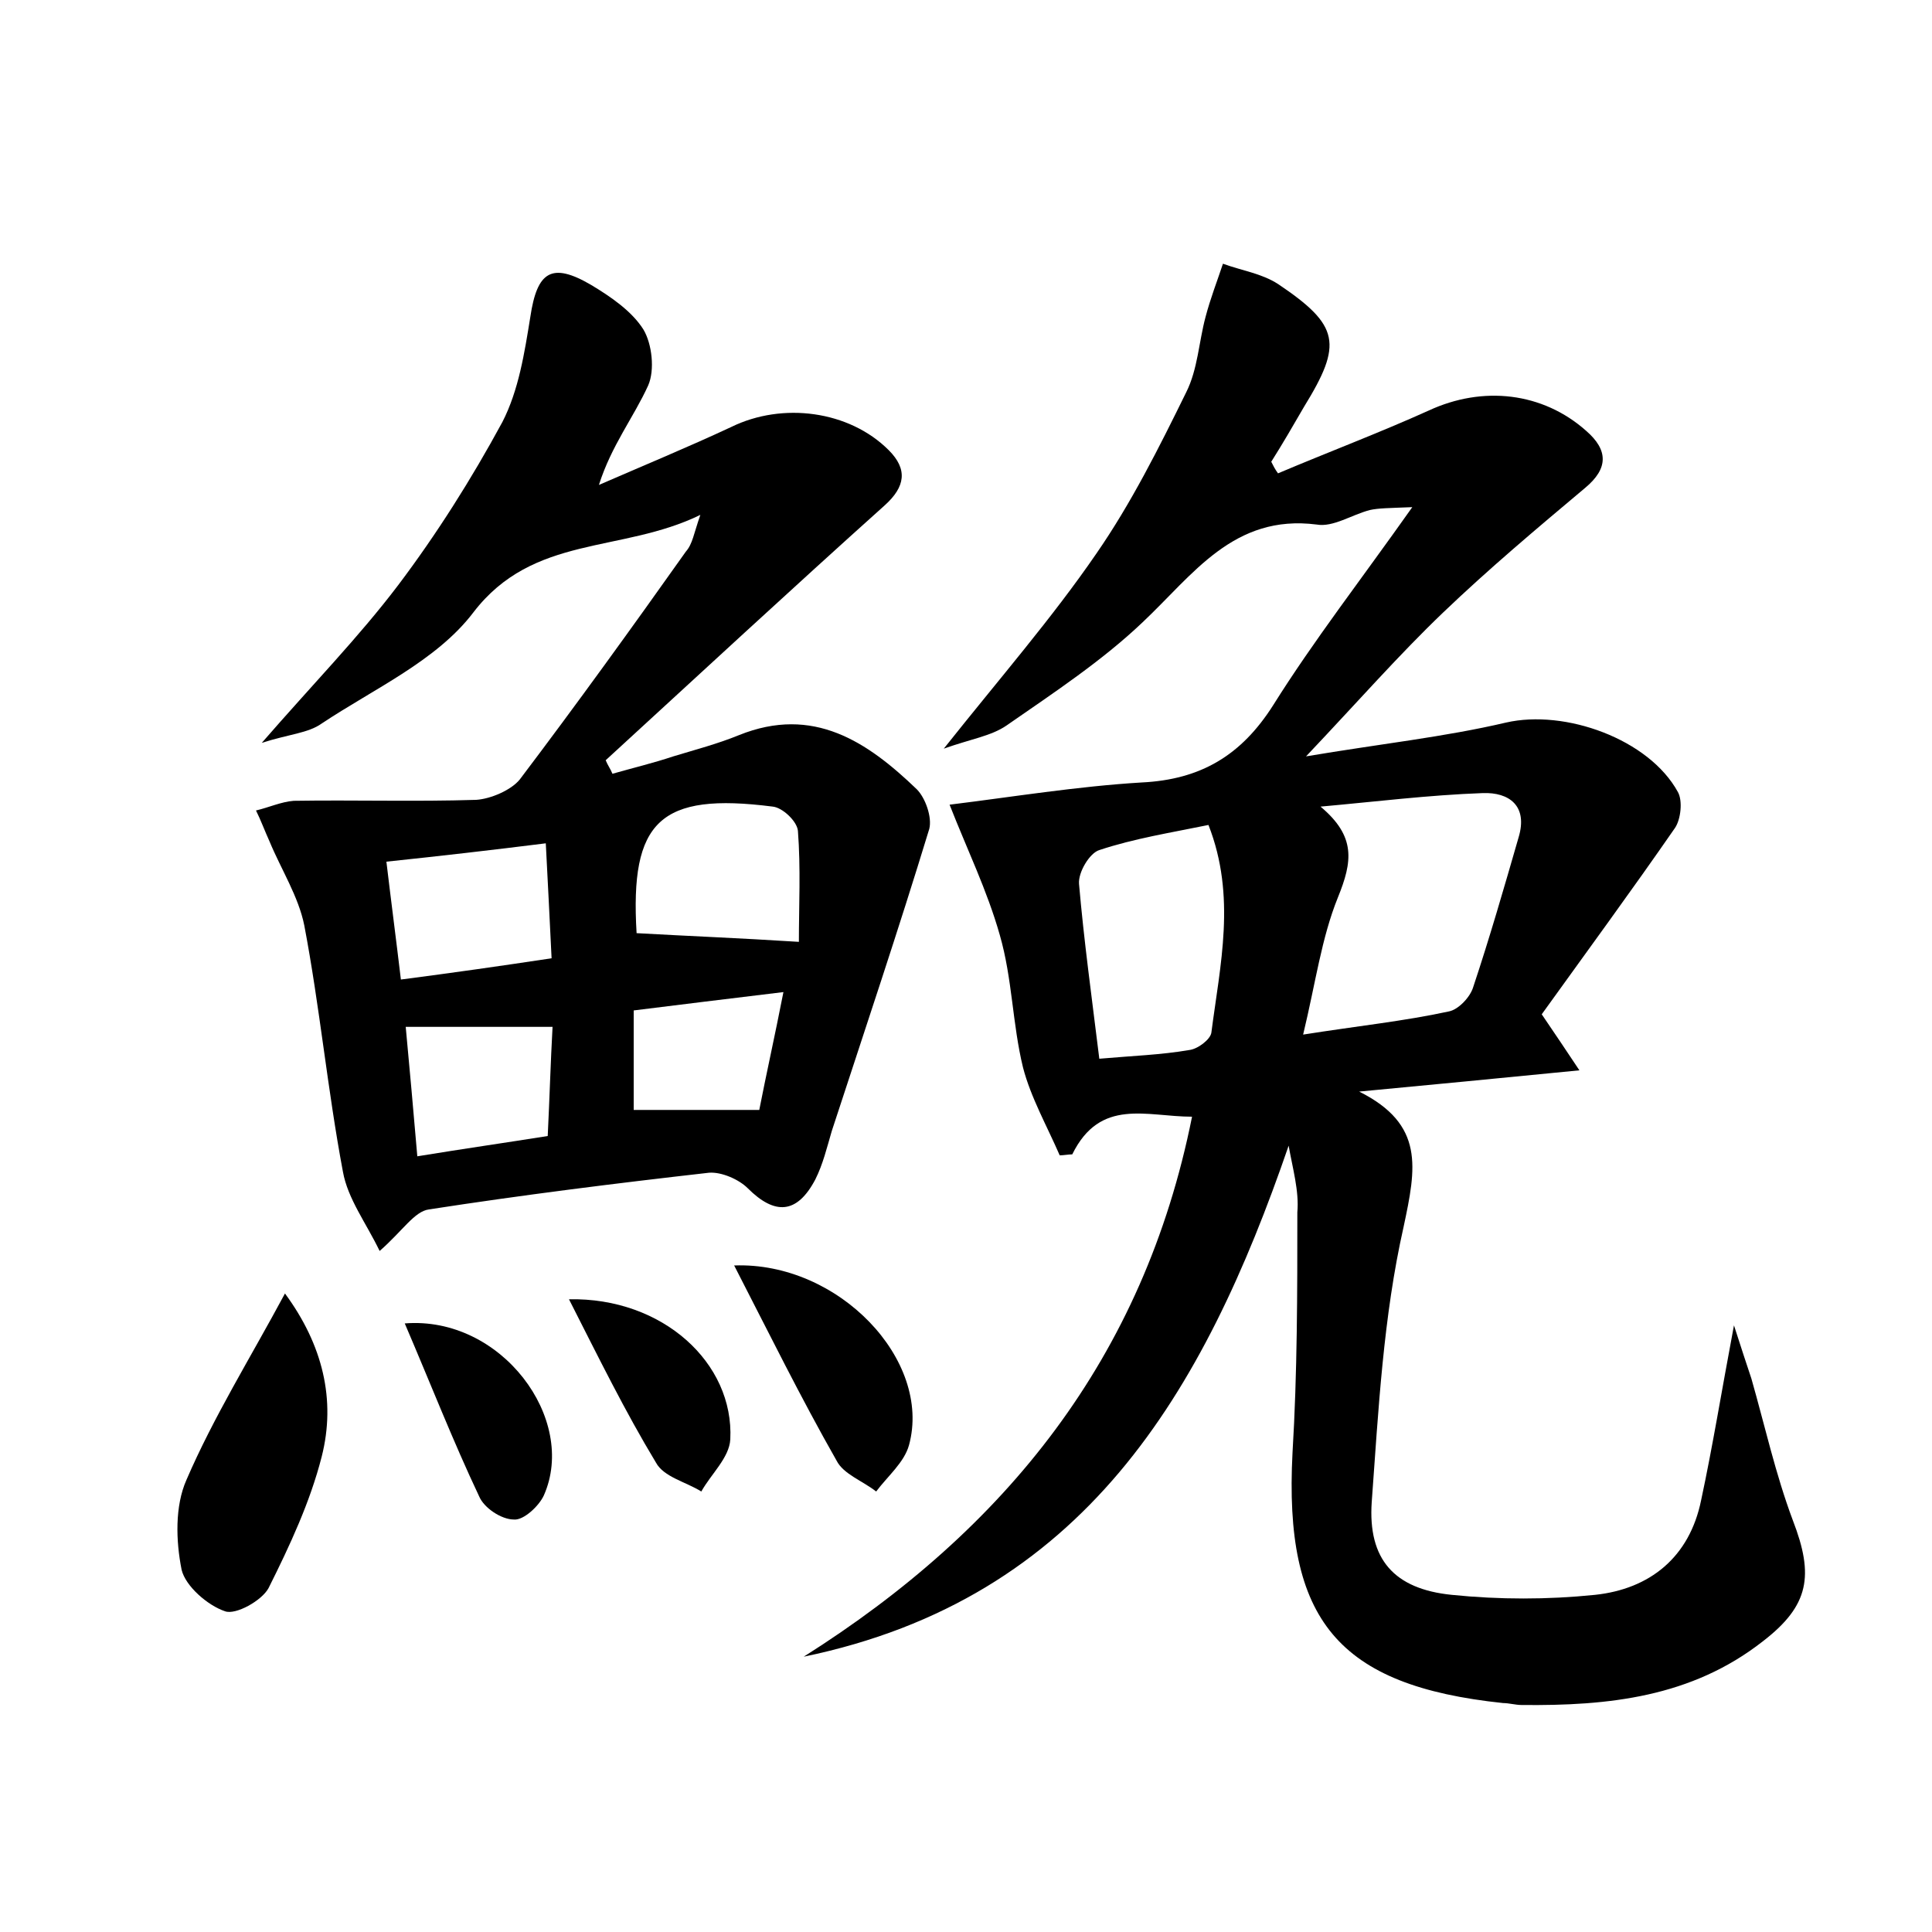 <?xml version="1.0" encoding="utf-8"?>
<!-- Generator: Adobe Illustrator 22.0.0, SVG Export Plug-In . SVG Version: 6.00 Build 0)  -->
<svg version="1.1" id="图层_1" xmlns="http://www.w3.org/2000/svg" xmlns:xlink="http://www.w3.org/1999/xlink" x="0px" y="0px"
	 viewBox="0 0 200 200" style="enable-background:new 0 0 200 200;" xml:space="preserve">
<style type="text/css">
	.st1{fill:#010000;}
	.st4{fill:#fbfafc;}
</style>
<g>
	
	<path d="M133.4,118.6c-8.8,25.6-21.2,46.9-50.2,52.9c20.9-13.2,35.2-30.9,40.2-55.9c-4.7,0-9.5-2-12.4,3.9c-0.4,0-0.9,0.1-1.3,0.1
		c-1.3-3-3-6-3.8-9.1c-1.1-4.5-1.1-9.2-2.4-13.7c-1.3-4.6-3.4-8.9-5.2-13.5c6.5-0.8,13.2-1.9,19.9-2.3c6.1-0.3,10.3-2.8,13.6-8
		c4.2-6.7,9.1-13,14.4-20.5c-2.5,0.1-3.5,0.1-4.4,0.3c-1.9,0.5-3.8,1.8-5.5,1.5c-8.6-1.1-12.8,5.2-18,10.1c-4.2,4-9.2,7.3-14.1,10.7
		c-1.6,1.1-3.7,1.4-6.5,2.4c5.8-7.3,11.2-13.5,15.8-20.2c3.6-5.2,6.5-11,9.3-16.7c1.2-2.4,1.3-5.2,2-7.8c0.5-1.9,1.2-3.7,1.8-5.5
		c1.9,0.7,4,1,5.7,2.1c6.4,4.3,6.7,6.2,2.7,12.7c-1.1,1.9-2.2,3.8-3.4,5.7c0.2,0.4,0.4,0.8,0.7,1.2c5.2-2.2,10.5-4.2,15.6-6.5
		c5.6-2.6,11.8-1.9,16.3,2.1c2.3,2,2.3,3.9-0.1,5.9c-5,4.2-10,8.4-14.7,12.9c-4.6,4.4-8.8,9.2-14.2,14.9c7.7-1.3,14.3-2,20.7-3.5
		c6.1-1.4,14.8,1.7,17.8,7.2c0.5,0.9,0.3,2.8-0.3,3.7c-4.5,6.5-9.2,12.9-13.8,19.3c1.5,2.2,2.5,3.7,3.9,5.8
		c-8.1,0.8-15.4,1.5-22.8,2.2c6.8,3.4,5.9,7.9,4.6,14c-2.1,9.3-2.6,18.9-3.3,28.5c-0.4,5.9,2.3,9,8.3,9.6c4.9,0.5,9.9,0.5,14.8,0
		c5.7-0.6,9.8-3.9,11-9.8c1.2-5.6,2.1-11.2,3.4-18.1c0.8,2.5,1.3,4,1.8,5.5c1.4,4.9,2.5,9.9,4.3,14.7c2.2,5.7,1.7,8.8-3.1,12.5
		c-7.4,5.8-16,6.7-25,6.6c-0.6,0-1.3-0.2-1.9-0.2c-17.1-1.8-22.7-8.6-21.8-25.9c0.5-8.3,0.5-16.6,0.5-24.9
		C134.5,123.3,133.8,120.9,133.4,118.6z M134.9,107.1c5.7-0.9,10.5-1.4,15.1-2.4c1-0.2,2.2-1.5,2.5-2.5c1.7-5.1,3.2-10.3,4.7-15.5
		c1-3.3-1-4.7-3.7-4.6c-5.6,0.2-11.2,0.9-16.8,1.4c3.7,3.1,3.3,5.7,1.8,9.4C136.8,97.1,136.2,101.7,134.9,107.1z M113.8,109.6
		c3.4-0.3,6.4-0.4,9.3-0.9c0.9-0.1,2.2-1.1,2.3-1.8c0.9-7,2.6-14.1-0.3-21.5c-3.9,0.8-7.7,1.4-11.3,2.6c-1,0.3-2.2,2.3-2.1,3.5
		C112.2,97.3,113,103.1,113.8,109.6z"/>
	<path d="M72.5,53.3c-8.2,4-17.3,2-23.5,10.1c-3.8,5-10.3,7.9-15.7,11.5c-1.4,1-3.4,1.1-6.2,2c5.3-6.1,10-10.9,14.1-16.3
		c4-5.3,7.6-11,10.8-16.9c1.7-3.3,2.3-7.2,2.9-10.9c0.7-4.7,2.2-5.7,6.3-3.3c2,1.2,4.2,2.7,5.4,4.6c0.9,1.5,1.2,4.2,0.5,5.8
		c-1.5,3.3-3.8,6.2-5.1,10.3c4.6-2,9.2-3.9,13.7-6c5.3-2.6,12.2-1.7,16.3,2.4c2,2,1.7,3.8-0.4,5.7C81.9,61,72.3,69.9,62.7,78.7
		c0.2,0.5,0.5,0.9,0.7,1.4c2.1-0.6,4.2-1.1,6.3-1.8c2.3-0.7,4.6-1.3,6.8-2.2c7.7-3.1,13.3,0.7,18.4,5.6c0.9,0.9,1.6,2.9,1.3,4.1
		c-3.2,10.5-6.7,20.9-10.1,31.3c-0.5,1.7-0.9,3.4-1.7,5c-1.9,3.6-4.2,3.7-7,0.9c-0.9-0.9-2.7-1.7-4-1.6c-9.7,1.1-19.3,2.3-29,3.8
		c-1.5,0.2-2.7,2.2-5.1,4.3c-1.4-2.9-3.3-5.4-3.8-8.2c-1.6-8.5-2.4-17.1-4-25.5c-0.6-3-2.4-5.8-3.6-8.7c-0.5-1.1-0.9-2.2-1.4-3.2
		c1.3-0.3,2.6-0.9,3.9-1c6.3-0.1,12.6,0.1,18.9-0.1c1.5-0.1,3.6-1,4.5-2.1c5.9-7.8,11.6-15.7,17.2-23.6
		C71.7,56.3,71.8,55.3,72.5,53.3z M65.9,96.6c5.3,0.3,10.5,0.5,16.8,0.9c0-3.7,0.2-7.6-0.1-11.5C82.5,85,81,83.6,80,83.5
		C68.3,82,65.2,85,65.9,96.6z M57.1,99.2c-0.2-4.3-0.4-7.9-0.6-11.9C50.9,88,45.7,88.6,40,89.2c0.5,4.2,1,8,1.5,12.2
		C46.9,100.7,51.8,100,57.1,99.2z M42,106.3c0.4,4.3,0.8,8.7,1.2,13.4c4.9-0.8,9.1-1.4,13.5-2.1c0.2-4.1,0.3-7.7,0.5-11.3
		C52,106.3,47.3,106.3,42,106.3z M65.6,104.6c0,3.8,0,7.2,0,10.3c4.4,0,8.4,0,13,0c0.7-3.6,1.6-7.6,2.5-12.2
		C75.3,103.4,70.4,104,65.6,104.6z"/>
	<path d="M29.5,133.9c3.9,5.3,5.3,11,3.8,16.9c-1.2,4.7-3.3,9.2-5.5,13.6c-0.7,1.3-3.4,2.8-4.5,2.4c-1.8-0.6-4.1-2.6-4.5-4.3
		c-0.6-3-0.7-6.6,0.5-9.3C22.1,146.7,25.9,140.6,29.5,133.9z"/>
	<path d="M76,131c10.8-0.4,20.5,9.8,18.1,18.6c-0.5,1.8-2.2,3.2-3.4,4.8c-1.4-1.1-3.4-1.8-4.1-3.2C82.9,144.7,79.6,138,76,131z"/>
	<path d="M58.9,134.5c9.7-0.2,17.1,6.6,16.7,14.5c-0.1,1.9-2,3.6-3,5.4c-1.6-1-3.9-1.5-4.7-3C64.7,146.1,62,140.6,58.9,134.5z"/>
	<path d="M41.9,137c10-0.8,17.9,9.9,14.4,17.8c-0.5,1.1-2.1,2.6-3.1,2.5c-1.3,0-3.1-1.2-3.6-2.4C46.9,149.2,44.6,143.3,41.9,137z"/>
	
	
	
	
	
	
</g>
</svg>
